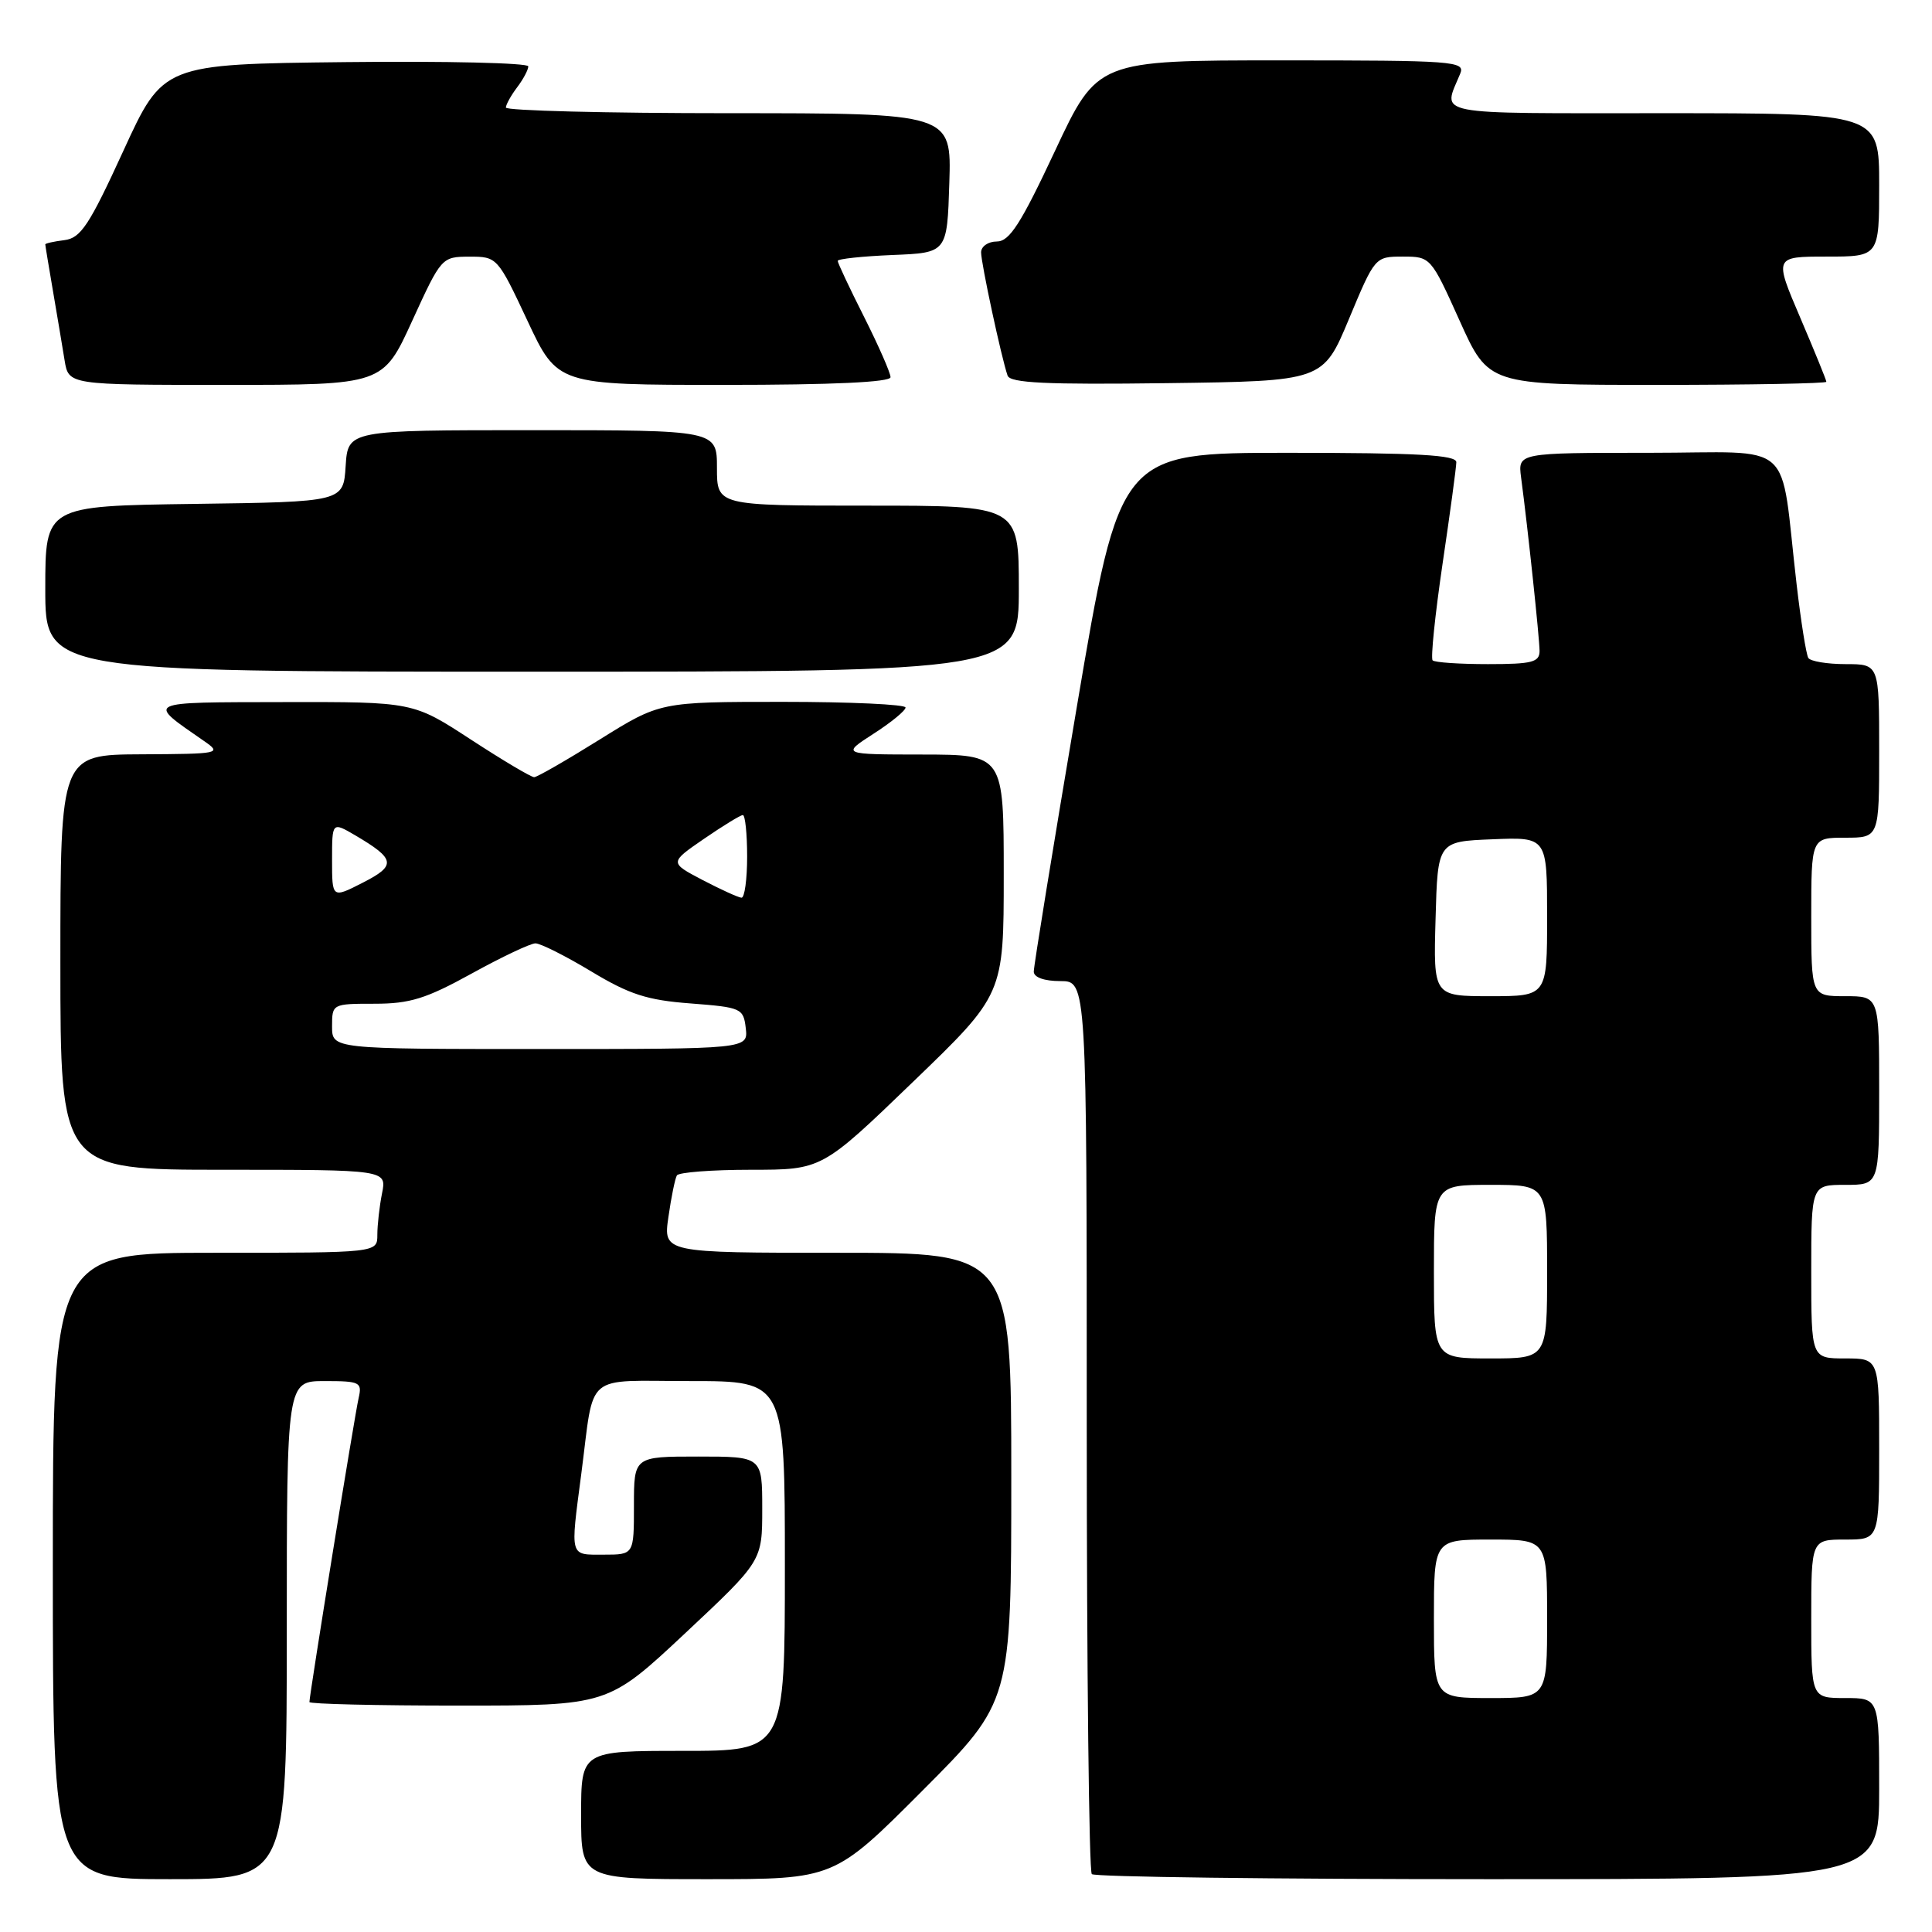 <?xml version="1.0" encoding="UTF-8" standalone="no"?>
<!DOCTYPE svg PUBLIC "-//W3C//DTD SVG 1.1//EN" "http://www.w3.org/Graphics/SVG/1.1/DTD/svg11.dtd" >
<svg xmlns="http://www.w3.org/2000/svg" xmlns:xlink="http://www.w3.org/1999/xlink" version="1.1" viewBox="0 0 256 256">
 <g >
 <path fill="currentColor"
d=" M 38.00 216.00 C 38.00 183.00 38.00 183.00 43.02 183.00 C 47.71 183.00 48.00 183.15 47.52 185.25 C 47.01 187.43 41.00 224.57 41.00 225.53 C 41.00 225.79 49.90 226.00 60.78 226.00 C 80.55 226.00 80.55 226.00 90.78 216.42 C 101.00 206.84 101.00 206.84 101.00 199.92 C 101.00 193.00 101.00 193.00 92.50 193.00 C 84.00 193.00 84.00 193.00 84.00 199.50 C 84.00 206.00 84.00 206.00 80.00 206.00 C 75.43 206.00 75.56 206.48 77.02 195.32 C 78.81 181.62 77.19 183.00 91.52 183.00 C 104.00 183.00 104.00 183.00 104.00 207.50 C 104.00 232.00 104.00 232.00 90.50 232.00 C 77.00 232.00 77.00 232.00 77.00 240.50 C 77.00 249.00 77.00 249.00 93.77 249.00 C 110.53 249.00 110.53 249.00 122.27 237.23 C 134.00 225.47 134.00 225.47 134.00 195.73 C 134.00 166.00 134.00 166.00 110.94 166.00 C 87.88 166.00 87.88 166.00 88.57 161.25 C 88.94 158.64 89.45 156.16 89.69 155.75 C 89.92 155.34 94.34 155.00 99.51 155.00 C 108.90 155.00 108.90 155.00 120.95 143.38 C 133.00 131.77 133.00 131.77 133.00 115.88 C 133.00 100.00 133.00 100.00 122.25 99.98 C 111.50 99.97 111.50 99.97 115.74 97.23 C 118.08 95.73 119.99 94.16 119.99 93.75 C 120.00 93.34 112.68 93.00 103.73 93.00 C 87.47 93.00 87.47 93.00 79.48 97.98 C 75.09 100.72 71.18 102.97 70.78 102.98 C 70.39 102.99 66.62 100.75 62.40 98.00 C 54.74 93.00 54.74 93.00 37.62 93.03 C 18.92 93.07 19.36 92.86 27.05 98.20 C 29.42 99.84 29.16 99.90 18.75 99.95 C 8.00 100.00 8.00 100.00 8.00 127.50 C 8.00 155.00 8.00 155.00 29.62 155.00 C 51.25 155.00 51.25 155.00 50.62 158.13 C 50.28 159.84 50.00 162.32 50.00 163.63 C 50.00 166.00 50.00 166.00 28.50 166.00 C 7.00 166.00 7.00 166.00 7.00 207.50 C 7.00 249.00 7.00 249.00 22.50 249.00 C 38.00 249.00 38.00 249.00 38.00 216.00 Z  M 249.00 237.00 C 249.00 225.00 249.00 225.00 244.50 225.00 C 240.00 225.00 240.00 225.00 240.00 214.50 C 240.00 204.00 240.00 204.00 244.50 204.00 C 249.00 204.00 249.00 204.00 249.00 192.00 C 249.00 180.00 249.00 180.00 244.50 180.00 C 240.00 180.00 240.00 180.00 240.00 168.50 C 240.00 157.00 240.00 157.00 244.50 157.00 C 249.00 157.00 249.00 157.00 249.00 144.50 C 249.00 132.00 249.00 132.00 244.50 132.00 C 240.00 132.00 240.00 132.00 240.00 121.50 C 240.00 111.00 240.00 111.00 244.50 111.00 C 249.00 111.00 249.00 111.00 249.00 99.50 C 249.00 88.00 249.00 88.00 244.56 88.00 C 242.12 88.00 239.89 87.63 239.61 87.18 C 239.33 86.72 238.63 82.34 238.06 77.43 C 235.77 57.81 238.23 60.00 218.50 60.00 C 201.13 60.00 201.13 60.00 201.55 63.25 C 202.46 70.08 203.99 84.58 204.00 86.25 C 204.00 87.75 203.01 88.00 197.17 88.00 C 193.41 88.00 190.11 87.78 189.83 87.50 C 189.56 87.23 190.15 81.49 191.14 74.75 C 192.14 68.01 192.96 61.94 192.97 61.25 C 192.99 60.29 187.88 60.00 170.69 60.00 C 148.38 60.00 148.38 60.00 142.67 93.75 C 139.53 112.31 136.97 128.06 136.98 128.75 C 136.99 129.51 138.38 130.00 140.50 130.00 C 144.00 130.00 144.00 130.00 144.00 188.83 C 144.00 221.19 144.30 247.97 144.67 248.33 C 145.03 248.70 168.66 249.00 197.17 249.00 C 249.00 249.00 249.00 249.00 249.00 237.00 Z  M 135.00 78.00 C 135.00 67.00 135.00 67.00 115.00 67.00 C 95.00 67.00 95.00 67.00 95.00 62.00 C 95.00 57.00 95.00 57.00 70.55 57.00 C 46.11 57.00 46.11 57.00 45.80 61.75 C 45.50 66.50 45.50 66.50 25.75 66.77 C 6.00 67.04 6.00 67.04 6.00 78.02 C 6.00 89.00 6.00 89.00 70.50 89.00 C 135.00 89.00 135.00 89.00 135.00 78.00 Z  M 54.62 42.51 C 58.47 34.09 58.53 34.02 62.20 34.01 C 65.87 34.00 65.94 34.08 69.89 42.50 C 73.87 51.00 73.87 51.00 95.94 51.00 C 110.34 51.00 118.00 50.64 118.00 49.98 C 118.00 49.41 116.42 45.82 114.50 42.00 C 112.57 38.18 111.00 34.83 111.00 34.57 C 111.00 34.30 114.26 33.96 118.25 33.79 C 125.50 33.50 125.50 33.50 125.79 24.25 C 126.08 15.00 126.08 15.00 96.54 15.00 C 80.29 15.00 67.01 14.66 67.03 14.25 C 67.05 13.84 67.72 12.63 68.53 11.56 C 69.34 10.49 70.00 9.25 70.00 8.79 C 70.00 8.34 59.11 8.08 45.80 8.23 C 21.61 8.50 21.61 8.50 16.34 20.00 C 11.82 29.86 10.70 31.55 8.53 31.82 C 7.14 31.99 6.00 32.25 6.00 32.38 C 6.00 32.52 6.46 35.30 7.02 38.57 C 7.58 41.83 8.27 45.96 8.56 47.75 C 9.09 51.00 9.09 51.00 29.91 51.00 C 50.74 51.00 50.74 51.00 54.62 42.51 Z  M 178.75 42.25 C 182.18 34.03 182.20 34.00 185.89 34.00 C 189.56 34.00 189.61 34.06 193.41 42.50 C 197.24 51.00 197.24 51.00 219.62 51.00 C 231.93 51.00 242.00 50.81 242.00 50.59 C 242.00 50.36 240.44 46.54 238.54 42.09 C 235.08 34.00 235.08 34.00 242.04 34.00 C 249.00 34.00 249.00 34.00 249.00 24.50 C 249.00 15.00 249.00 15.00 220.38 15.00 C 189.17 15.00 191.17 15.39 193.49 9.75 C 194.17 8.11 192.66 8.00 169.81 8.00 C 145.41 8.00 145.41 8.00 139.79 20.00 C 135.25 29.69 133.76 32.00 132.08 32.00 C 130.94 32.00 130.00 32.65 130.00 33.44 C 130.00 34.88 132.69 47.40 133.51 49.77 C 133.85 50.75 138.62 50.98 154.63 50.77 C 175.31 50.50 175.31 50.50 178.75 42.25 Z  M 44.00 136.00 C 44.00 133.02 44.04 133.00 49.63 133.00 C 54.32 133.00 56.46 132.33 62.50 129.00 C 66.49 126.80 70.29 125.00 70.95 125.00 C 71.62 125.00 74.94 126.67 78.33 128.71 C 83.40 131.77 85.75 132.53 91.50 132.96 C 98.24 133.48 98.51 133.60 98.82 136.25 C 99.13 139.00 99.13 139.00 71.57 139.00 C 44.00 139.00 44.00 139.00 44.00 136.00 Z  M 44.00 113.96 C 44.00 108.89 44.00 108.89 47.08 110.69 C 52.41 113.83 52.55 114.68 48.07 116.96 C 44.00 119.04 44.00 119.04 44.00 113.96 Z  M 93.10 116.61 C 88.70 114.30 88.70 114.30 93.28 111.15 C 95.80 109.42 98.12 108.00 98.43 108.00 C 98.74 108.00 99.00 110.47 99.00 113.50 C 99.00 116.53 98.66 118.98 98.25 118.95 C 97.84 118.93 95.52 117.87 93.10 116.61 Z  M 190.00 214.50 C 190.00 204.00 190.00 204.00 197.50 204.00 C 205.00 204.00 205.00 204.00 205.00 214.50 C 205.00 225.00 205.00 225.00 197.50 225.00 C 190.00 225.00 190.00 225.00 190.00 214.50 Z  M 190.00 168.50 C 190.00 157.00 190.00 157.00 197.50 157.00 C 205.00 157.00 205.00 157.00 205.00 168.50 C 205.00 180.00 205.00 180.00 197.50 180.00 C 190.00 180.00 190.00 180.00 190.00 168.50 Z  M 190.22 121.75 C 190.50 111.50 190.50 111.50 197.75 111.21 C 205.00 110.91 205.00 110.91 205.00 121.46 C 205.00 132.00 205.00 132.00 197.47 132.00 C 189.93 132.00 189.93 132.00 190.22 121.75 Z "/>
</g>
</svg>